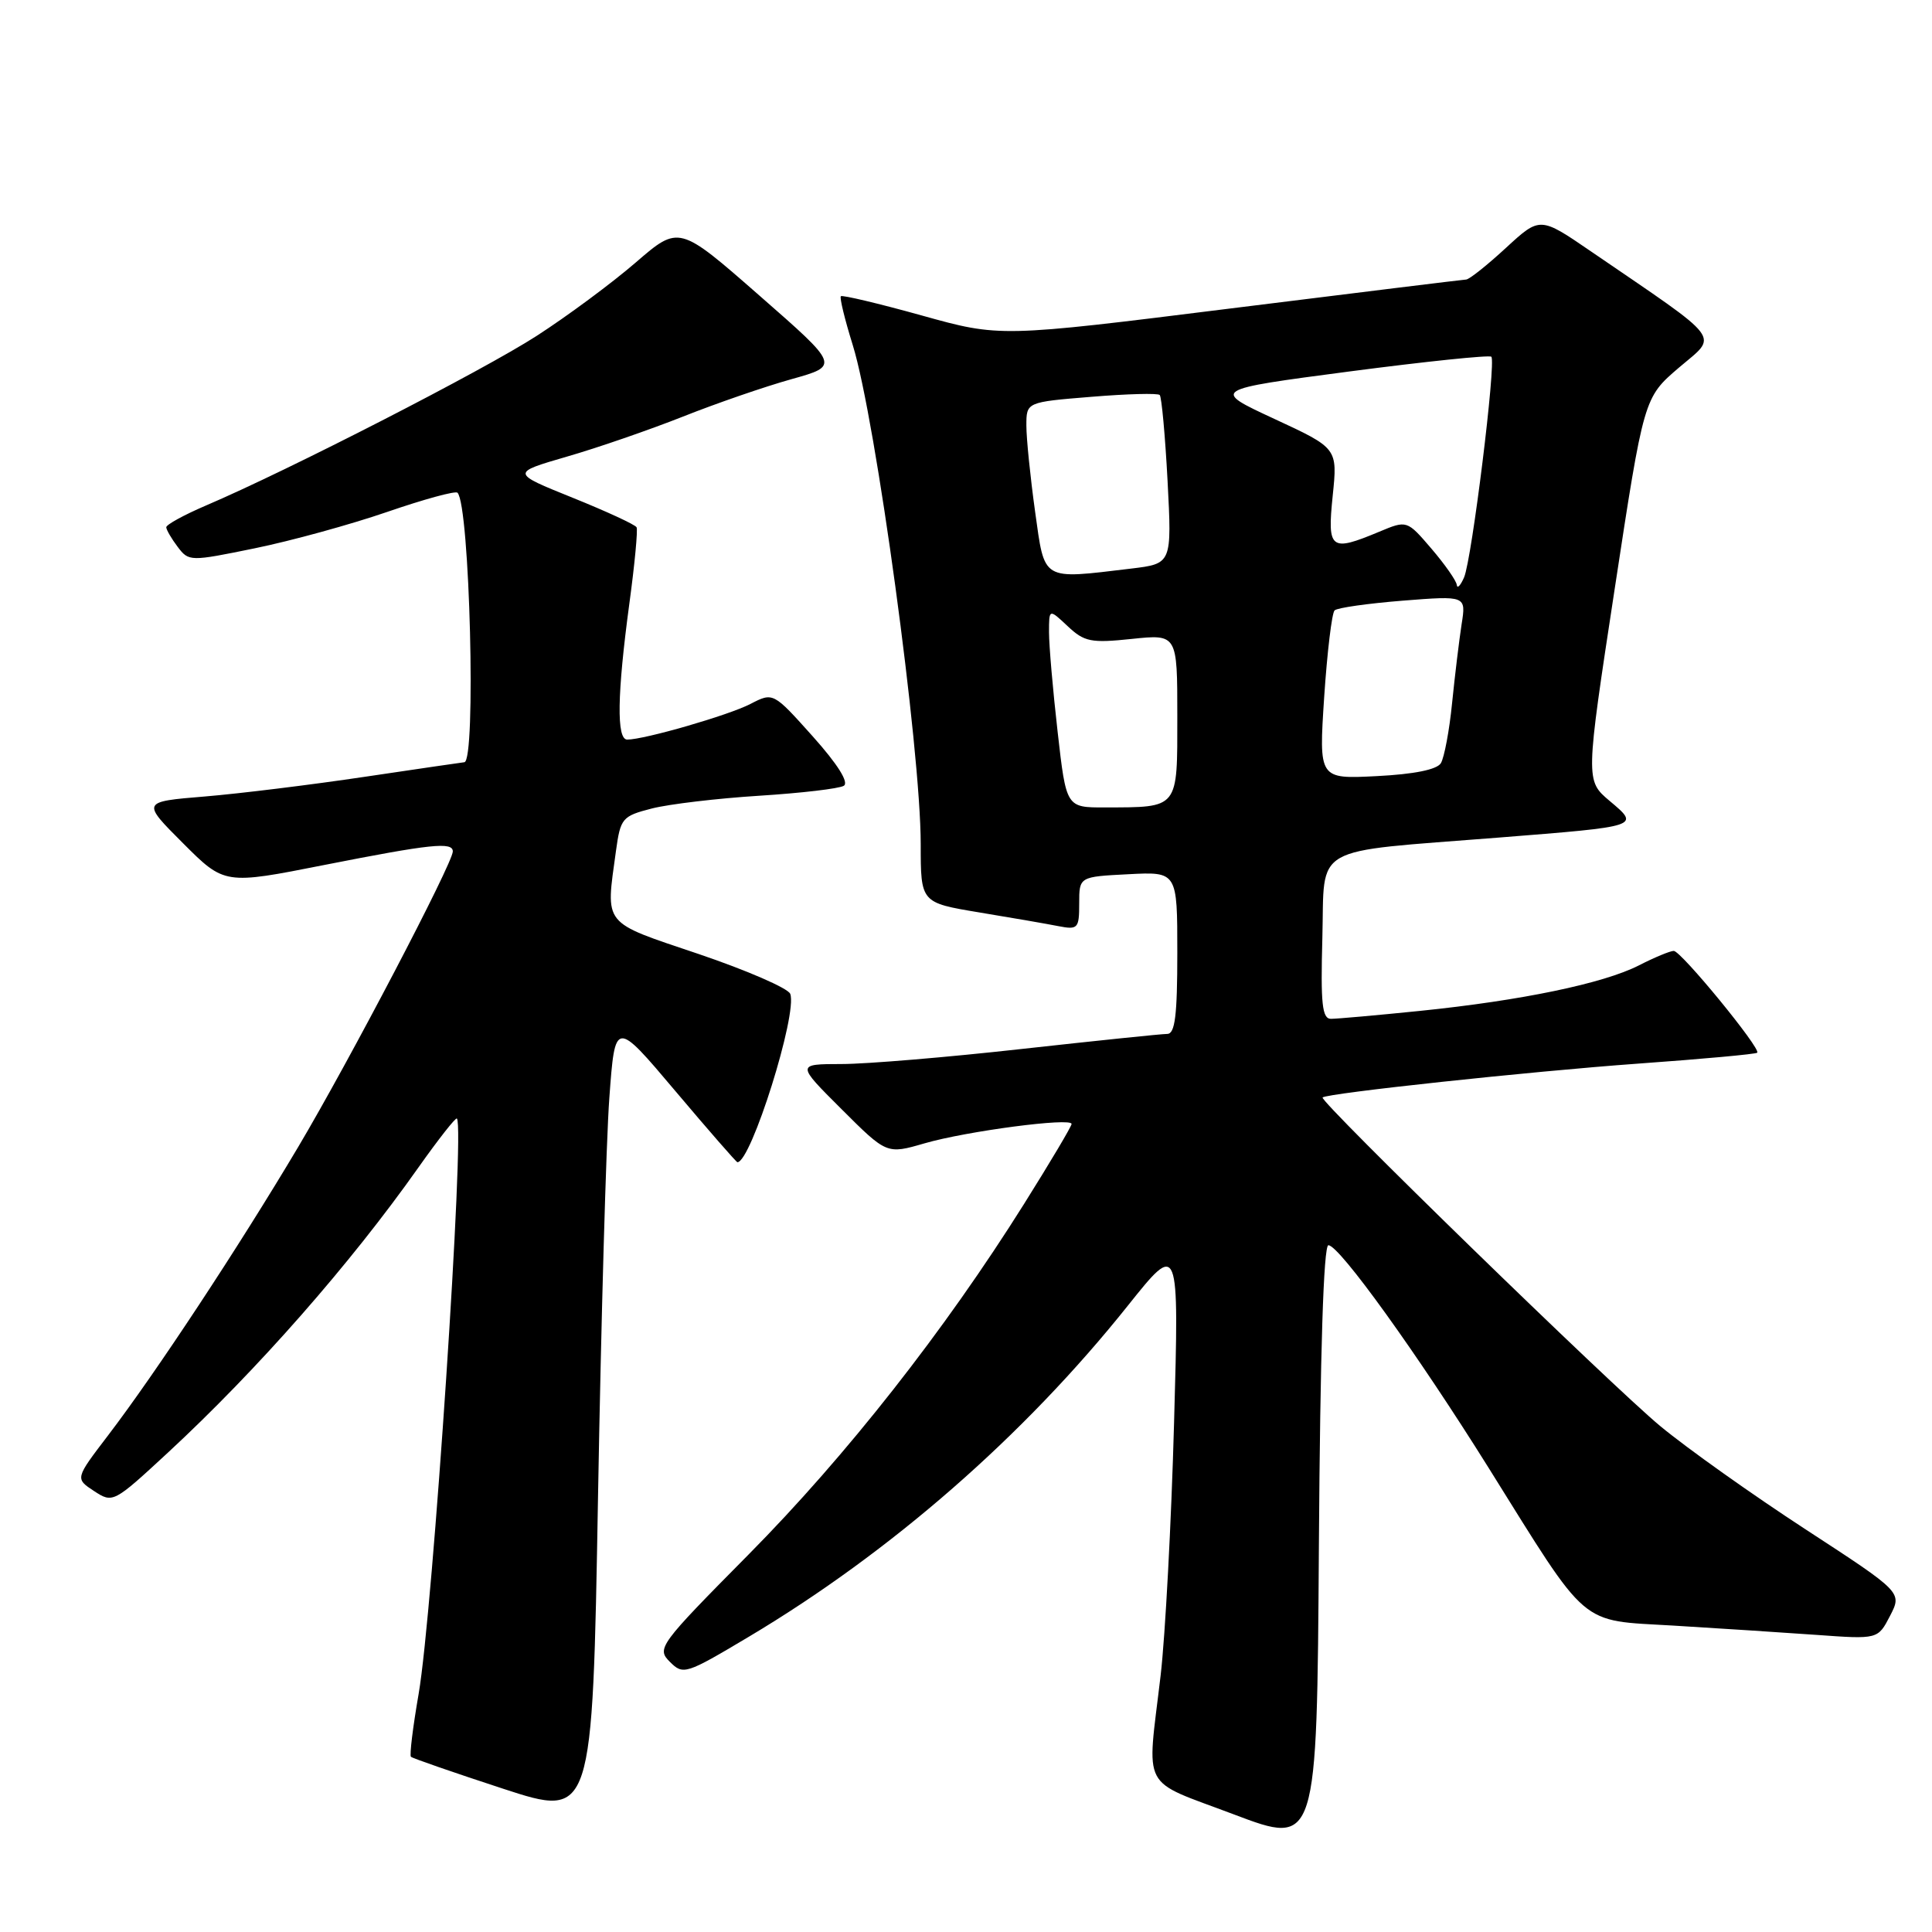 <?xml version="1.0" encoding="UTF-8" standalone="no"?>
<!DOCTYPE svg PUBLIC "-//W3C//DTD SVG 1.1//EN" "http://www.w3.org/Graphics/SVG/1.1/DTD/svg11.dtd" >
<svg xmlns="http://www.w3.org/2000/svg" xmlns:xlink="http://www.w3.org/1999/xlink" version="1.1" viewBox="0 0 256 256">
 <g >
 <path fill="currentColor"
d=" M 176.02 165.00 C 177.46 165.00 187.81 179.39 197.25 194.50 C 210.66 215.98 209.10 214.65 221.74 215.40 C 227.66 215.76 236.18 216.31 240.67 216.63 C 248.83 217.22 248.83 217.22 250.44 214.11 C 252.05 210.99 252.05 210.99 239.28 202.67 C 232.25 198.09 223.57 191.93 220.00 188.97 C 213.61 183.69 174.77 145.89 175.25 145.42 C 175.83 144.86 202.75 141.97 217.00 140.94 C 225.53 140.33 232.65 139.68 232.84 139.49 C 233.37 138.96 222.75 126.00 221.78 126.00 C 221.31 126.00 219.23 126.86 217.16 127.92 C 212.45 130.32 201.57 132.58 188.14 133.95 C 182.45 134.53 177.15 135.00 176.36 135.00 C 175.19 135.00 174.98 133.03 175.22 124.27 C 175.55 111.75 173.39 112.98 198.50 110.99 C 217.44 109.49 217.32 109.52 213.29 106.13 C 210.08 103.42 210.08 103.42 213.95 78.06 C 217.82 52.69 217.82 52.69 222.47 48.71 C 227.69 44.25 228.64 45.50 210.78 33.29 C 204.06 28.69 204.06 28.69 199.55 32.84 C 197.07 35.13 194.70 37.02 194.27 37.04 C 193.85 37.06 179.78 38.79 163.00 40.88 C 132.50 44.69 132.50 44.69 122.13 41.80 C 116.42 40.21 111.60 39.07 111.42 39.25 C 111.23 39.43 111.94 42.34 112.99 45.71 C 116.05 55.55 122.00 99.23 122.00 111.87 C 122.00 119.61 122.00 119.61 129.75 120.90 C 134.01 121.60 138.74 122.42 140.25 122.72 C 142.83 123.22 143.00 123.03 143.00 119.71 C 143.00 116.17 143.00 116.17 149.50 115.84 C 156.00 115.50 156.00 115.50 156.00 126.25 C 156.00 134.57 155.70 137.00 154.66 137.00 C 153.92 137.00 145.26 137.90 135.41 138.99 C 125.56 140.09 114.80 140.99 111.51 140.99 C 105.52 141.00 105.52 141.00 111.51 146.97 C 117.50 152.95 117.50 152.95 122.50 151.50 C 128.08 149.88 142.00 148.05 141.99 148.93 C 141.99 149.24 139.16 154.00 135.71 159.50 C 125.14 176.35 112.13 192.90 99.23 205.94 C 87.31 217.98 86.98 218.43 88.76 220.20 C 90.53 221.97 90.85 221.87 99.22 216.88 C 118.04 205.66 135.69 190.25 149.45 173.00 C 156.24 164.50 156.24 164.50 155.57 188.50 C 155.21 201.70 154.40 216.78 153.79 222.00 C 151.96 237.56 150.97 235.68 163.50 240.42 C 174.50 244.58 174.50 244.58 174.76 204.79 C 174.93 179.13 175.38 165.00 176.02 165.00 Z  M 80.74 145.49 C 81.50 135.11 81.50 135.11 89.48 144.56 C 93.86 149.75 97.57 154.00 97.71 154.00 C 99.52 154.00 105.71 134.29 104.71 131.69 C 104.43 130.95 98.97 128.58 92.60 126.42 C 79.68 122.06 80.25 122.77 81.62 112.74 C 82.22 108.41 82.44 108.14 86.37 107.13 C 88.64 106.55 95.04 105.79 100.60 105.44 C 106.15 105.09 111.20 104.50 111.81 104.12 C 112.51 103.68 111.00 101.27 107.69 97.57 C 102.45 91.72 102.45 91.72 99.43 93.28 C 96.53 94.78 85.39 98.00 83.11 98.00 C 81.68 98.00 81.77 92.02 83.39 80.00 C 84.10 74.78 84.53 70.22 84.35 69.87 C 84.17 69.52 80.36 67.76 75.87 65.95 C 67.71 62.66 67.71 62.66 75.10 60.51 C 79.17 59.34 86.10 56.94 90.50 55.20 C 94.90 53.45 101.37 51.22 104.88 50.24 C 111.25 48.46 111.25 48.46 100.61 39.15 C 89.97 29.83 89.97 29.83 84.24 34.78 C 81.08 37.51 75.18 41.88 71.12 44.50 C 64.03 49.08 38.18 62.34 27.25 67.00 C 24.36 68.24 22.01 69.53 22.03 69.87 C 22.05 70.22 22.73 71.39 23.55 72.47 C 25.02 74.41 25.18 74.41 33.77 72.65 C 38.57 71.67 46.46 69.50 51.31 67.83 C 56.16 66.16 60.35 65.01 60.62 65.29 C 62.25 66.92 63.11 101.00 61.52 101.00 C 61.39 101.00 55.49 101.87 48.40 102.92 C 41.30 103.98 31.73 105.16 27.13 105.54 C 18.75 106.23 18.75 106.23 24.25 111.73 C 29.75 117.23 29.75 117.23 42.99 114.61 C 57.10 111.83 60.00 111.52 60.00 112.82 C 60.00 114.36 46.31 140.53 39.50 152.00 C 31.62 165.26 20.61 181.96 14.31 190.21 C 9.95 195.92 9.95 195.92 12.46 197.57 C 14.95 199.20 15.04 199.15 22.24 192.49 C 34.10 181.51 46.42 167.48 55.44 154.70 C 58.08 150.97 60.38 148.04 60.54 148.21 C 61.63 149.29 57.35 213.58 55.47 224.46 C 54.71 228.84 54.25 232.58 54.45 232.78 C 54.65 232.98 60.14 234.88 66.65 237.01 C 78.50 240.88 78.50 240.88 79.24 198.38 C 79.65 175.00 80.32 151.20 80.74 145.49 Z  M 140.14 96.96 C 139.51 91.44 139.00 85.52 139.00 83.79 C 139.00 80.65 139.00 80.65 141.47 82.97 C 143.68 85.05 144.56 85.23 149.97 84.66 C 156.00 84.03 156.00 84.03 156.00 94.90 C 156.00 107.29 156.26 106.96 146.39 106.99 C 141.28 107.00 141.28 107.00 140.14 96.96 Z  M 175.46 92.37 C 175.86 86.39 176.48 81.22 176.84 80.88 C 177.20 80.53 181.27 79.96 185.88 79.59 C 194.27 78.93 194.27 78.93 193.67 82.72 C 193.35 84.80 192.78 89.49 192.41 93.15 C 192.05 96.80 191.37 100.39 190.92 101.13 C 190.39 101.98 187.37 102.59 182.42 102.84 C 174.75 103.23 174.75 103.23 175.46 92.37 Z  M 193.03 77.50 C 192.97 76.95 191.46 74.79 189.68 72.71 C 186.43 68.92 186.43 68.92 182.75 70.46 C 176.28 73.16 175.86 72.84 176.59 65.69 C 177.24 59.39 177.24 59.39 168.87 55.51 C 160.50 51.63 160.50 51.63 178.82 49.22 C 188.90 47.90 197.36 47.02 197.61 47.27 C 198.27 47.93 195.03 74.10 194.00 76.50 C 193.52 77.60 193.09 78.05 193.03 77.50 Z  M 137.15 67.75 C 136.52 63.21 136.00 58.10 136.00 56.39 C 136.00 53.28 136.00 53.28 144.61 52.58 C 149.34 52.19 153.42 52.08 153.67 52.34 C 153.92 52.59 154.39 57.72 154.71 63.74 C 155.28 74.69 155.28 74.69 149.89 75.34 C 137.91 76.77 138.46 77.10 137.15 67.75 Z "/>
</g>
</svg>